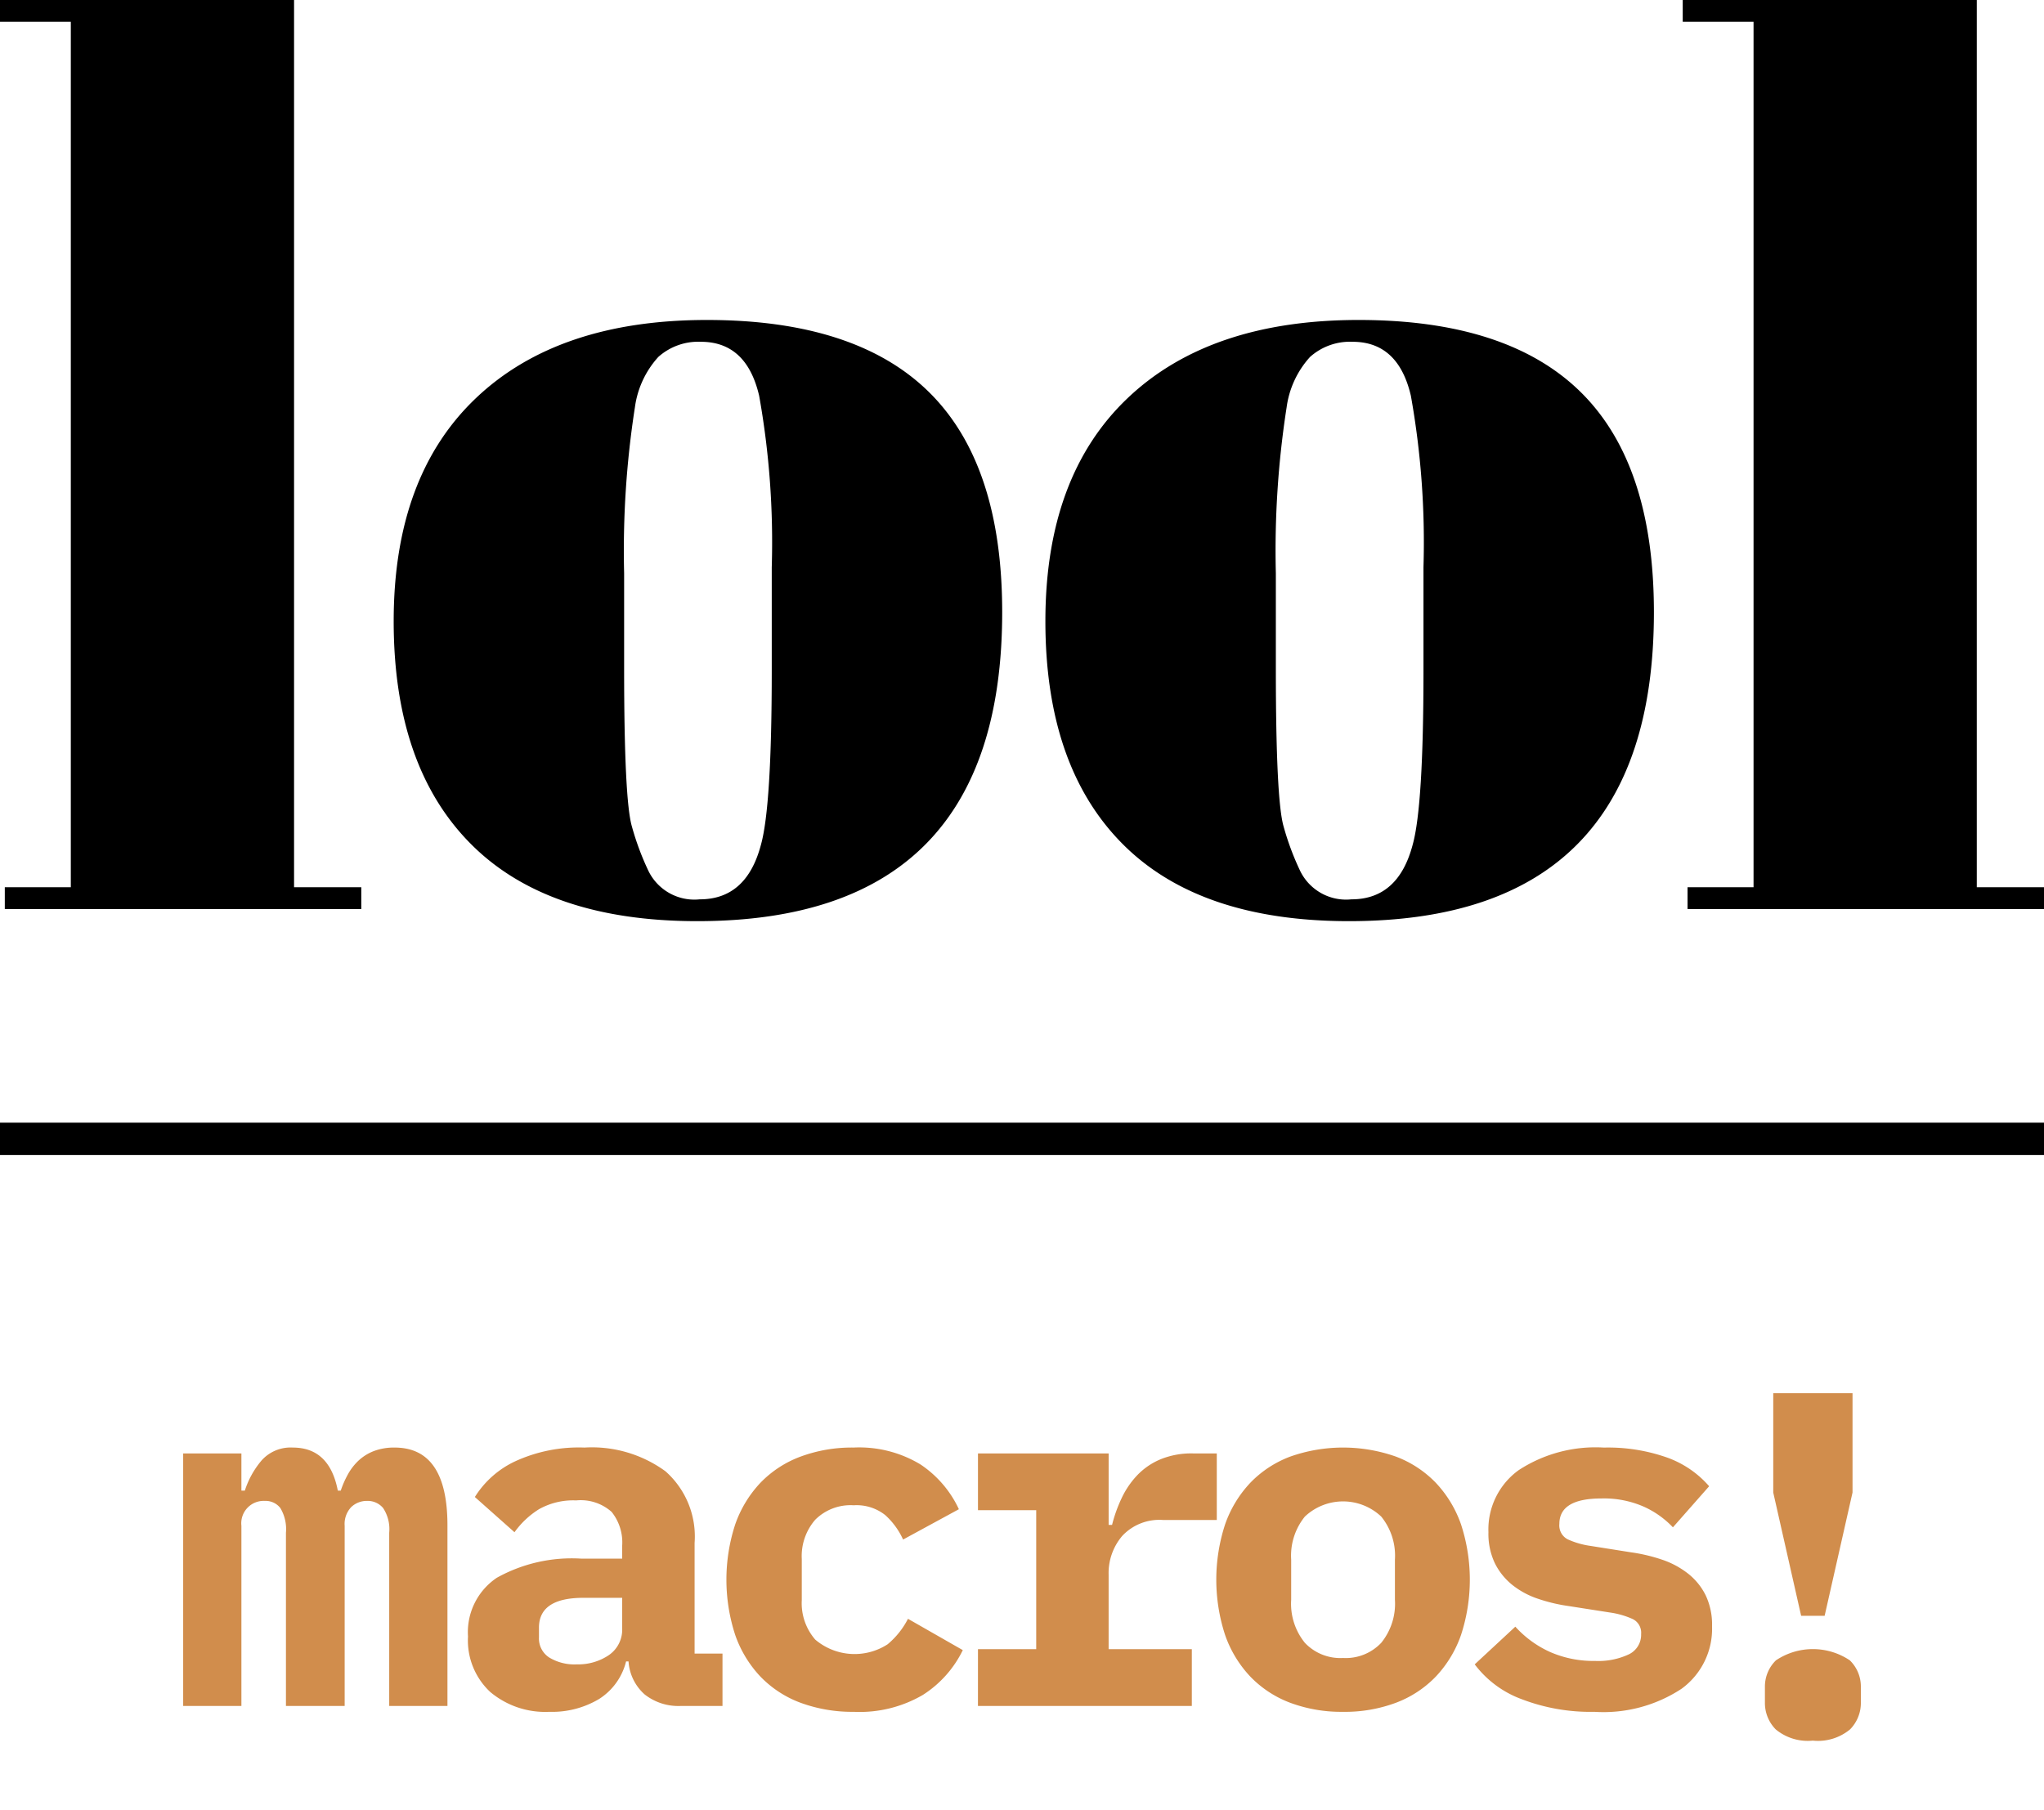 <svg xmlns="http://www.w3.org/2000/svg" viewBox="0 0 142 125.734">
    <style>
        .a { fill: #000000; }
        @media (prefers-color-scheme: dark) {
          .a { fill: #ffffff; }
        }
    </style>
    
    <path class="a" d="M4.92,1.516H0V0H20.429V61.642h4.67v1.516H.334V61.642H4.92ZM32.686,58.61q-5.337-5.386-5.336-15.453,0-10.061,5.712-15.494,5.71-5.432,16.051-5.432,10.338,0,15.426,5.011Q69.622,32.253,69.624,42.526,69.624,63.999,48.445,64,38.021,64,32.686,58.61ZM43.359,39.831v6.568q0,9.181.542,11.031a18.938,18.938,0,0,0,1.125,3.032,3.549,3.549,0,0,0,3.586,2.022q3.252,0,4.252-3.791.751-2.693.751-12.126v-7.157a57.794,57.794,0,0,0-.876-11.916q-.875-3.745-4.044-3.747a4.161,4.161,0,0,0-2.96,1.052,6.487,6.487,0,0,0-1.626,3.495A64.699,64.699,0,0,0,43.359,39.831ZM137.331,61.642V0H116.902V1.516h4.92V61.642h-4.586v1.516H142V61.642Zm-59.368-3.032Q72.625,53.223,72.625,43.157q0-10.061,5.712-15.494,5.712-5.432,16.051-5.432,10.338,0,15.427,5.011,5.083,5.011,5.085,15.285Q114.9,63.999,93.721,64q-10.423,0-15.758-5.39ZM88.635,39.831v6.568q0,9.181.541,11.031a18.933,18.933,0,0,0,1.126,3.032,3.547,3.547,0,0,0,3.585,2.022q3.253,0,4.253-3.791.752-2.693.751-12.126h0v-7.157a57.819,57.819,0,0,0-.876-11.916q-.875-3.745-4.044-3.747a4.16,4.16,0,0,0-2.96,1.052,6.485,6.485,0,0,0-1.626,3.495A64.708,64.708,0,0,0,88.635,39.831Z" />
    <path class="a" d="M0,80.25H142V78H0Z" />
    <path d="M12.725,118.526V100.982H16.771v2.584h.238a6.15,6.15,0,0,1,1.173-2.108,2.702,2.702,0,0,1,2.159-.884q2.55,0,3.128,2.992h.204a6.65,6.65,0,0,1,.51-1.156,3.874,3.874,0,0,1,.748-.952,3.312,3.312,0,0,1,1.054-.646,3.939,3.939,0,0,1,1.428-.238q3.672,0,3.672,5.406v12.546h-4.046V106.49a2.661,2.661,0,0,0-.425-1.717,1.393,1.393,0,0,0-1.105-.493,1.568,1.568,0,0,0-1.105.425,1.703,1.703,0,0,0-.459,1.31v12.512H19.865V106.49a2.839,2.839,0,0,0-.391-1.717,1.294,1.294,0,0,0-1.071-.493,1.558,1.558,0,0,0-1.632,1.734v12.512Zm34.578,0a3.786,3.786,0,0,1-2.516-.799,3.351,3.351,0,0,1-1.122-2.295h-.17a4.31,4.31,0,0,1-1.887,2.618,6.379,6.379,0,0,1-3.451.884,5.933,5.933,0,0,1-4.097-1.377,4.896,4.896,0,0,1-1.547-3.859,4.549,4.549,0,0,1,2.006-4.08,10.712,10.712,0,0,1,5.882-1.326h2.822v-.884a3.394,3.394,0,0,0-.731-2.363,3.222,3.222,0,0,0-2.465-.799,4.84,4.84,0,0,0-2.584.612,5.989,5.989,0,0,0-1.7,1.598l-2.754-2.447a6.595,6.595,0,0,1,2.771-2.466,10.594,10.594,0,0,1,4.845-.969,8.669,8.669,0,0,1,5.627,1.649,6.048,6.048,0,0,1,2.023,4.98v7.685h1.938v3.638Zm-7.242-2.89a3.8,3.8,0,0,0,2.244-.646,2.145,2.145,0,0,0,.918-1.87V111.013h-2.686q-3.094,0-3.094,2.073v.681a1.569,1.569,0,0,0,.714,1.394A3.375,3.375,0,0,0,40.061,115.637Zm19.278,3.298a10.392,10.392,0,0,1-3.723-.629,7.492,7.492,0,0,1-2.788-1.819,8.065,8.065,0,0,1-1.751-2.89,12.371,12.371,0,0,1,0-7.685,8.082,8.082,0,0,1,1.751-2.89,7.504,7.504,0,0,1,2.788-1.819,10.291,10.291,0,0,1,3.689-.629,8.218,8.218,0,0,1,4.641,1.173,7.577,7.577,0,0,1,2.669,3.111l-3.876,2.108a5.158,5.158,0,0,0-1.241-1.7,3.199,3.199,0,0,0-2.193-.681,3.469,3.469,0,0,0-2.669,1.004,3.851,3.851,0,0,0-.935,2.736v2.856a3.853,3.853,0,0,0,.935,2.736,4.223,4.223,0,0,0,5.032.323,5.68,5.68,0,0,0,1.411-1.768l3.808,2.176a7.655,7.655,0,0,1-2.771,3.111A8.7,8.7,0,0,1,59.338,118.935Zm8.602-4.353h4.046v-9.655h-4.046v-3.944h9.078v4.964h.238a9.967,9.967,0,0,1,.663-1.853,6.032,6.032,0,0,1,1.088-1.599,4.802,4.802,0,0,1,1.615-1.105,5.651,5.651,0,0,1,2.243-.408h1.666v4.624H80.792a3.528,3.528,0,0,0-2.822,1.101,3.975,3.975,0,0,0-.952,2.693V114.582h5.78v3.944H67.94Zm25.364,4.353a10.159,10.159,0,0,1-3.673-.629,7.514,7.514,0,0,1-2.771-1.819,8.058,8.058,0,0,1-1.751-2.89,12.362,12.362,0,0,1,0-7.685,8.075,8.075,0,0,1,1.751-2.89,7.526,7.526,0,0,1,2.771-1.819,11.037,11.037,0,0,1,7.345,0,7.534,7.534,0,0,1,2.771,1.819,8.074,8.074,0,0,1,1.751,2.89,12.362,12.362,0,0,1,0,7.685,8.058,8.058,0,0,1-1.751,2.89,7.522,7.522,0,0,1-2.771,1.819A10.154,10.154,0,0,1,93.304,118.935Zm0-3.74a3.392,3.392,0,0,0,2.651-1.054,4.31,4.31,0,0,0,.952-2.992v-2.788a4.312,4.312,0,0,0-.952-2.992,3.864,3.864,0,0,0-5.304,0,4.312,4.312,0,0,0-.952,2.992v2.788a4.31,4.31,0,0,0,.952,2.992A3.392,3.392,0,0,0,93.304,115.194Zm17.476,3.74a13.366,13.366,0,0,1-5.083-.884,7.191,7.191,0,0,1-3.247-2.414l2.821-2.618a7.317,7.317,0,0,0,2.397,1.751,7.48,7.48,0,0,0,3.145.629,4.989,4.989,0,0,0,2.347-.459,1.504,1.504,0,0,0,.85-1.411,1.057,1.057,0,0,0-.578-1.037,5.843,5.843,0,0,0-1.598-.459l-2.822-.441a11.655,11.655,0,0,1-2.21-.527,5.791,5.791,0,0,1-1.768-.969,4.517,4.517,0,0,1-1.19-1.496,4.749,4.749,0,0,1-.441-2.143,5.078,5.078,0,0,1,2.107-4.317,9.764,9.764,0,0,1,5.916-1.564,12.333,12.333,0,0,1,4.403.697,6.982,6.982,0,0,1,2.907,1.989l-2.517,2.855a6.399,6.399,0,0,0-2.006-1.428,6.879,6.879,0,0,0-2.958-.578q-2.924,0-2.924,1.768a1.085,1.085,0,0,0,.578,1.071,5.764,5.764,0,0,0,1.598.459l2.788.442a11.731,11.731,0,0,1,2.21.526,6.01,6.01,0,0,1,1.785.97,4.423,4.423,0,0,1,1.207,1.496,4.758,4.758,0,0,1,.441,2.142,5.152,5.152,0,0,1-2.125,4.352A9.872,9.872,0,0,1,110.78,118.935Zm15.163,2a3.485,3.485,0,0,1-2.584-.782,2.609,2.609,0,0,1-.748-1.87v-1.088a2.542,2.542,0,0,1,.765-1.836,4.603,4.603,0,0,1,5.134,0,2.539,2.539,0,0,1,.766,1.836v1.088a2.613,2.613,0,0,1-.748,1.87A3.488,3.488,0,0,1,125.943,120.935Zm-.816-8.67-1.938-8.568V96.795h5.508v6.901l-1.938,8.568Z" style="fill:#d18d4c" />
</svg>